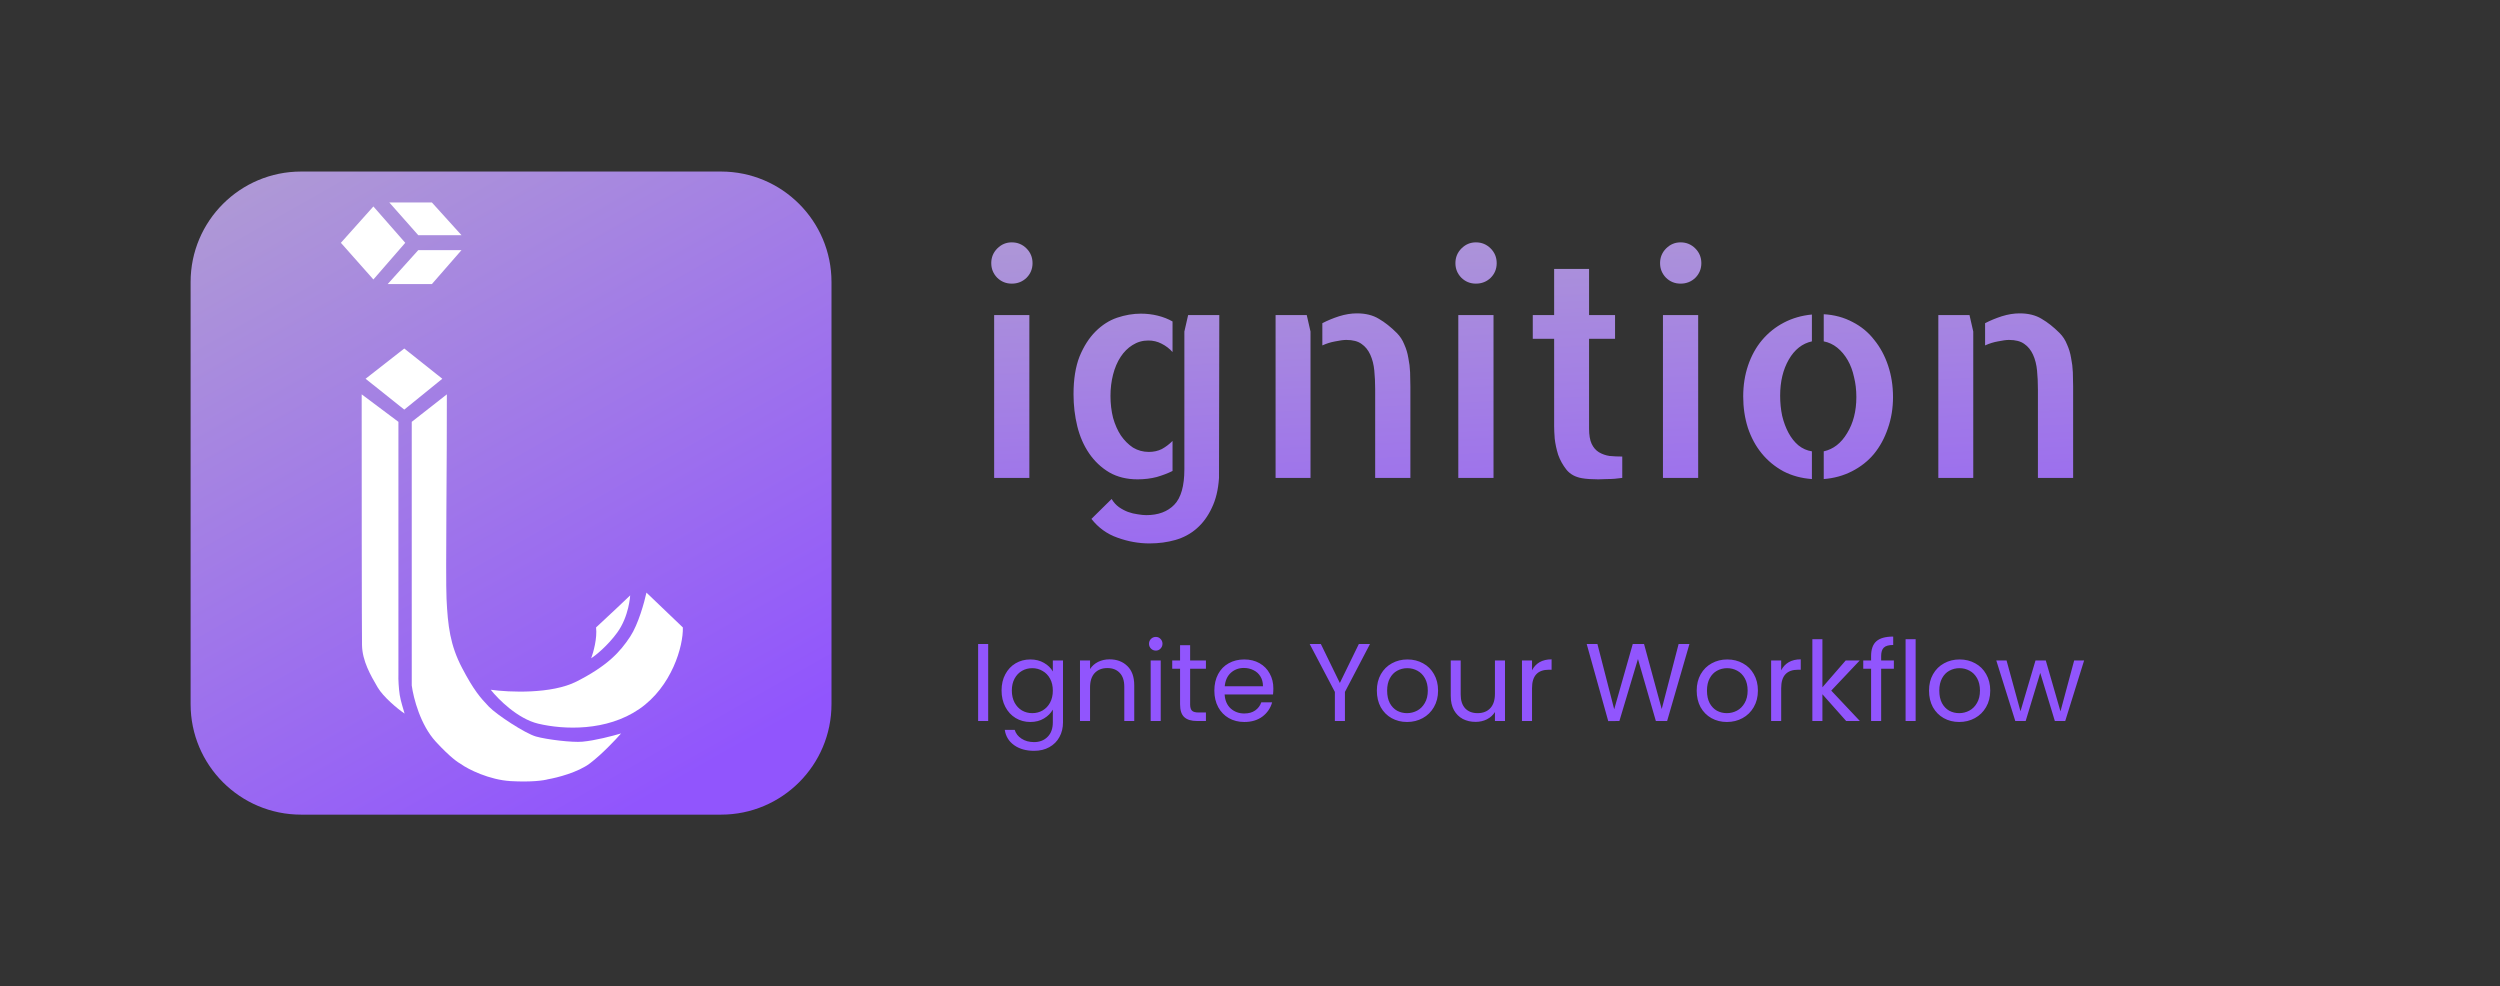 <svg width="905" height="357" viewBox="0 0 905 357" fill="none" xmlns="http://www.w3.org/2000/svg">
<rect x="0" y="0" width="905" height="357" fill="#333333" stroke="none"/>
<path d="M69 102.1C69 80.009 86.909 62.1 109 62.1H261C283.091 62.1 301 80.009 301 102.1V254.9C301 276.991 283.091 294.9 261 294.9H109C86.909 294.9 69 276.991 69 254.9V102.1Z" fill="url(#paint0_linear_42_1104)"/>
<path d="M135.167 74.738L123.4 87.898L135.167 101.169L146.7 87.898L135.167 74.738Z" fill="white"/>
<path d="M151.407 85.133L140.934 73.3H156.349L167.057 85.133H151.407Z" fill="white"/>
<path d="M167.057 90.552H151.407L140.345 102.828H156.349L167.057 90.552Z" fill="white"/>
<path d="M160.114 137.111L146.347 126.162L132.343 137.111L146.347 148.28L160.114 137.111Z" fill="white"/>
<path d="M149.053 152.704L161.762 142.751C161.84 164.132 161.268 208.865 161.644 216.736C162.115 226.579 162.939 233.546 167.293 241.84C171.528 249.908 173.882 252.567 176.942 255.774C179.774 258.743 190.121 265.506 194.005 266.612C197.888 267.718 207.202 268.834 210.832 268.492C215.539 268.05 221.384 266.502 224.835 265.506C222.874 267.755 217.869 273.071 213.539 276.344C209.208 279.618 201.614 281.542 198.359 282.095C197.025 282.501 192.451 283.201 184.826 282.759C177.201 282.316 169.489 278.519 166.822 276.566C165.92 276.086 163.056 274.243 157.761 268.492C152.207 262.461 149.681 252.789 149.053 248.144V152.704Z" fill="white"/>
<path d="M144.228 152.704L130.931 142.751C130.931 171.099 130.955 228.945 131.049 233.546C131.167 239.296 134.14 244.425 136.697 248.807C138.698 252.236 143.954 256.659 146.464 258.318C146.111 257.028 145.072 253.907 144.699 251.572C144.346 249.36 144.15 245.748 144.228 244.273V152.704Z" fill="white"/>
<path d="M215.774 227.132C219.878 223.312 228.068 215.666 228.13 215.521C228.13 215.52 228.13 215.52 228.13 215.52C228.13 215.518 228.13 215.518 228.13 215.521C228.117 215.677 227.701 223.145 223.423 229.012C219.94 233.789 215.696 237.195 214.009 238.301C214.794 236.2 216.245 231.024 215.774 227.132Z" fill="white"/>
<path d="M247.193 227.132L234.014 214.524C233.269 217.989 231.049 226.026 228.13 230.449C224.482 235.979 220.011 240.955 208.714 246.706C199.677 251.307 184.238 250.614 177.648 249.692C180.276 253.047 187.391 260.198 194.828 261.968C204.125 264.179 219.585 264.782 231.425 256.659C243.193 248.586 247.39 233.878 247.193 227.132Z" fill="white"/>
<path d="M357.72 233.12V261H354.08V233.12H357.72ZM372.964 238.72C374.857 238.72 376.51 239.133 377.924 239.96C379.364 240.787 380.43 241.827 381.124 243.08V239.08H384.804V261.48C384.804 263.48 384.377 265.253 383.524 266.8C382.67 268.373 381.444 269.6 379.844 270.48C378.27 271.36 376.43 271.8 374.324 271.8C371.444 271.8 369.044 271.12 367.124 269.76C365.204 268.4 364.07 266.547 363.724 264.2H367.324C367.724 265.533 368.55 266.6 369.804 267.4C371.057 268.227 372.564 268.64 374.324 268.64C376.324 268.64 377.95 268.013 379.204 266.76C380.484 265.507 381.124 263.747 381.124 261.48V256.88C380.404 258.16 379.337 259.227 377.924 260.08C376.51 260.933 374.857 261.36 372.964 261.36C371.017 261.36 369.244 260.88 367.644 259.92C366.07 258.96 364.83 257.613 363.924 255.88C363.017 254.147 362.564 252.173 362.564 249.96C362.564 247.72 363.017 245.76 363.924 244.08C364.83 242.373 366.07 241.053 367.644 240.12C369.244 239.187 371.017 238.72 372.964 238.72ZM381.124 250C381.124 248.347 380.79 246.907 380.124 245.68C379.457 244.453 378.55 243.52 377.404 242.88C376.284 242.213 375.044 241.88 373.684 241.88C372.324 241.88 371.084 242.2 369.964 242.84C368.844 243.48 367.95 244.413 367.284 245.64C366.617 246.867 366.284 248.307 366.284 249.96C366.284 251.64 366.617 253.107 367.284 254.36C367.95 255.587 368.844 256.533 369.964 257.2C371.084 257.84 372.324 258.16 373.684 258.16C375.044 258.16 376.284 257.84 377.404 257.2C378.55 256.533 379.457 255.587 380.124 254.36C380.79 253.107 381.124 251.653 381.124 250ZM401.635 238.68C404.302 238.68 406.462 239.493 408.115 241.12C409.768 242.72 410.595 245.04 410.595 248.08V261H406.995V248.6C406.995 246.413 406.448 244.747 405.355 243.6C404.262 242.427 402.768 241.84 400.875 241.84C398.955 241.84 397.422 242.44 396.275 243.64C395.155 244.84 394.595 246.587 394.595 248.88V261H390.955V239.08H394.595V242.2C395.315 241.08 396.288 240.213 397.515 239.6C398.768 238.987 400.142 238.68 401.635 238.68ZM418.421 235.52C417.728 235.52 417.141 235.28 416.661 234.8C416.181 234.32 415.941 233.733 415.941 233.04C415.941 232.347 416.181 231.76 416.661 231.28C417.141 230.8 417.728 230.56 418.421 230.56C419.088 230.56 419.648 230.8 420.101 231.28C420.581 231.76 420.821 232.347 420.821 233.04C420.821 233.733 420.581 234.32 420.101 234.8C419.648 235.28 419.088 235.52 418.421 235.52ZM420.181 239.08V261H416.541V239.08H420.181ZM430.825 242.08V255C430.825 256.067 431.051 256.827 431.505 257.28C431.958 257.707 432.745 257.92 433.865 257.92H436.545V261H433.265C431.238 261 429.718 260.533 428.705 259.6C427.691 258.667 427.185 257.133 427.185 255V242.08H424.345V239.08H427.185V233.56H430.825V239.08H436.545V242.08H430.825ZM460.955 249.2C460.955 249.893 460.915 250.627 460.835 251.4H443.315C443.448 253.56 444.182 255.253 445.515 256.48C446.875 257.68 448.515 258.28 450.435 258.28C452.008 258.28 453.315 257.92 454.355 257.2C455.422 256.453 456.168 255.467 456.595 254.24H460.515C459.928 256.347 458.755 258.067 456.995 259.4C455.235 260.707 453.048 261.36 450.435 261.36C448.355 261.36 446.488 260.893 444.835 259.96C443.208 259.027 441.928 257.707 440.995 256C440.062 254.267 439.595 252.267 439.595 250C439.595 247.733 440.048 245.747 440.955 244.04C441.862 242.333 443.128 241.027 444.755 240.12C446.408 239.187 448.302 238.72 450.435 238.72C452.515 238.72 454.355 239.173 455.955 240.08C457.555 240.987 458.782 242.24 459.635 243.84C460.515 245.413 460.955 247.2 460.955 249.2ZM457.195 248.44C457.195 247.053 456.888 245.867 456.275 244.88C455.662 243.867 454.822 243.107 453.755 242.6C452.715 242.067 451.555 241.8 450.275 241.8C448.435 241.8 446.862 242.387 445.555 243.56C444.275 244.733 443.542 246.36 443.355 248.44H457.195ZM495.944 233.12L486.864 250.48V261H483.224V250.48L474.104 233.12H478.144L485.024 247.24L491.904 233.12H495.944ZM509.343 261.36C507.29 261.36 505.423 260.893 503.743 259.96C502.09 259.027 500.783 257.707 499.823 256C498.89 254.267 498.423 252.267 498.423 250C498.423 247.76 498.903 245.787 499.863 244.08C500.85 242.347 502.183 241.027 503.863 240.12C505.543 239.187 507.423 238.72 509.503 238.72C511.583 238.72 513.463 239.187 515.143 240.12C516.823 241.027 518.143 242.333 519.103 244.04C520.09 245.747 520.583 247.733 520.583 250C520.583 252.267 520.076 254.267 519.063 256C518.076 257.707 516.73 259.027 515.023 259.96C513.316 260.893 511.423 261.36 509.343 261.36ZM509.343 258.16C510.65 258.16 511.876 257.853 513.023 257.24C514.17 256.627 515.09 255.707 515.783 254.48C516.503 253.253 516.863 251.76 516.863 250C516.863 248.24 516.516 246.747 515.823 245.52C515.13 244.293 514.223 243.387 513.103 242.8C511.983 242.187 510.77 241.88 509.463 241.88C508.13 241.88 506.903 242.187 505.783 242.8C504.69 243.387 503.81 244.293 503.143 245.52C502.476 246.747 502.143 248.24 502.143 250C502.143 251.787 502.463 253.293 503.103 254.52C503.77 255.747 504.65 256.667 505.743 257.28C506.836 257.867 508.036 258.16 509.343 258.16ZM544.809 239.08V261H541.169V257.76C540.476 258.88 539.502 259.76 538.249 260.4C537.022 261.013 535.662 261.32 534.169 261.32C532.462 261.32 530.929 260.973 529.569 260.28C528.209 259.56 527.129 258.493 526.329 257.08C525.556 255.667 525.169 253.947 525.169 251.92V239.08H528.769V251.44C528.769 253.6 529.316 255.267 530.409 256.44C531.502 257.587 532.996 258.16 534.889 258.16C536.836 258.16 538.369 257.56 539.489 256.36C540.609 255.16 541.169 253.413 541.169 251.12V239.08H544.809ZM554.595 242.64C555.235 241.387 556.142 240.413 557.315 239.72C558.515 239.027 559.968 238.68 561.675 238.68V242.44H560.715C556.635 242.44 554.595 244.653 554.595 249.08V261H550.955V239.08H554.595V242.64ZM611.581 233.12L603.501 261H599.421L592.941 238.56L586.221 261L582.181 261.04L574.381 233.12H578.261L584.341 256.76L591.061 233.12H595.141L601.541 256.68L607.661 233.12H611.581ZM625.124 261.36C623.071 261.36 621.204 260.893 619.524 259.96C617.871 259.027 616.564 257.707 615.604 256C614.671 254.267 614.204 252.267 614.204 250C614.204 247.76 614.684 245.787 615.644 244.08C616.631 242.347 617.964 241.027 619.644 240.12C621.324 239.187 623.204 238.72 625.284 238.72C627.364 238.72 629.244 239.187 630.924 240.12C632.604 241.027 633.924 242.333 634.884 244.04C635.871 245.747 636.364 247.733 636.364 250C636.364 252.267 635.858 254.267 634.844 256C633.858 257.707 632.511 259.027 630.804 259.96C629.098 260.893 627.204 261.36 625.124 261.36ZM625.124 258.16C626.431 258.16 627.658 257.853 628.804 257.24C629.951 256.627 630.871 255.707 631.564 254.48C632.284 253.253 632.644 251.76 632.644 250C632.644 248.24 632.298 246.747 631.604 245.52C630.911 244.293 630.004 243.387 628.884 242.8C627.764 242.187 626.551 241.88 625.244 241.88C623.911 241.88 622.684 242.187 621.564 242.8C620.471 243.387 619.591 244.293 618.924 245.52C618.258 246.747 617.924 248.24 617.924 250C617.924 251.787 618.244 253.293 618.884 254.52C619.551 255.747 620.431 256.667 621.524 257.28C622.618 257.867 623.818 258.16 625.124 258.16ZM644.79 242.64C645.43 241.387 646.337 240.413 647.51 239.72C648.71 239.027 650.164 238.68 651.87 238.68V242.44H650.91C646.83 242.44 644.79 244.653 644.79 249.08V261H641.15V239.08H644.79V242.64ZM668.312 261L659.712 251.32V261H656.072V231.4H659.712V248.8L668.152 239.08H673.232L662.912 250L673.272 261H668.312ZM685.578 242.08H680.978V261H677.338V242.08H674.498V239.08H677.338V237.52C677.338 235.067 677.965 233.28 679.218 232.16C680.498 231.013 682.538 230.44 685.338 230.44V233.48C683.738 233.48 682.605 233.8 681.938 234.44C681.298 235.053 680.978 236.08 680.978 237.52V239.08H685.578V242.08ZM693.462 231.4V261H689.822V231.4H693.462ZM709.226 261.36C707.173 261.36 705.306 260.893 703.626 259.96C701.973 259.027 700.666 257.707 699.706 256C698.773 254.267 698.306 252.267 698.306 250C698.306 247.76 698.786 245.787 699.746 244.08C700.733 242.347 702.066 241.027 703.746 240.12C705.426 239.187 707.306 238.72 709.386 238.72C711.466 238.72 713.346 239.187 715.026 240.12C716.706 241.027 718.026 242.333 718.986 244.04C719.973 245.747 720.466 247.733 720.466 250C720.466 252.267 719.959 254.267 718.946 256C717.959 257.707 716.613 259.027 714.906 259.96C713.199 260.893 711.306 261.36 709.226 261.36ZM709.226 258.16C710.533 258.16 711.759 257.853 712.906 257.24C714.053 256.627 714.973 255.707 715.666 254.48C716.386 253.253 716.746 251.76 716.746 250C716.746 248.24 716.399 246.747 715.706 245.52C715.013 244.293 714.106 243.387 712.986 242.8C711.866 242.187 710.653 241.88 709.346 241.88C708.013 241.88 706.786 242.187 705.666 242.8C704.573 243.387 703.693 244.293 703.026 245.52C702.359 246.747 702.026 248.24 702.026 250C702.026 251.787 702.346 253.293 702.986 254.52C703.653 255.747 704.533 256.667 705.626 257.28C706.719 257.867 707.919 258.16 709.226 258.16ZM754.452 239.08L747.612 261H743.852L738.572 243.6L733.292 261H729.532L722.652 239.08H726.372L731.412 257.48L736.852 239.08H740.572L745.892 257.52L750.852 239.08H754.452Z" fill="#9155FD"/>
<path d="M372.63 173H359.882V114.066H372.63V173ZM373.779 95.258C373.779 97.348 373.048 99.124 371.585 100.587C370.122 101.98 368.346 102.677 366.256 102.677C364.166 102.677 362.39 101.945 360.927 100.482C359.534 99.019 358.837 97.278 358.837 95.258C358.837 93.168 359.568 91.392 361.031 89.929C362.494 88.466 364.236 87.734 366.256 87.734C368.346 87.734 370.122 88.466 371.585 89.929C373.048 91.392 373.779 93.168 373.779 95.258ZM411.814 173.522C407.913 173.522 404.5 172.687 401.574 171.015C398.648 169.273 396.21 166.974 394.26 164.118C392.309 161.262 390.881 157.988 389.976 154.296C389.07 150.604 388.617 146.738 388.617 142.697C388.617 137.264 389.349 132.701 390.812 129.009C392.344 125.317 394.26 122.321 396.559 120.022C398.927 117.654 401.539 115.982 404.396 115.007C407.321 114.032 410.177 113.544 412.964 113.544C415.123 113.544 417.178 113.788 419.129 114.275C421.079 114.763 422.856 115.46 424.458 116.365V127.441C423.343 126.188 422.02 125.177 420.487 124.411C419.024 123.645 417.422 123.262 415.681 123.262C413.591 123.262 411.675 123.819 409.934 124.934C408.262 125.979 406.834 127.407 405.649 129.218C404.465 131.029 403.56 133.154 402.933 135.592C402.306 138.03 401.992 140.607 401.992 143.324C401.992 146.111 402.306 148.758 402.933 151.266C403.629 153.704 404.57 155.828 405.754 157.64C407.008 159.451 408.471 160.914 410.143 162.028C411.884 163.073 413.8 163.596 415.89 163.596C417.631 163.596 419.199 163.247 420.592 162.551C421.985 161.785 423.274 160.809 424.458 159.625V170.492C422.786 171.328 420.87 172.06 418.711 172.687C416.551 173.244 414.253 173.522 411.814 173.522ZM441.386 114.066L441.281 173C441.003 177.249 440.132 180.872 438.669 183.867C437.276 186.863 435.465 189.336 433.235 191.286C431.006 193.237 428.429 194.63 425.503 195.466C422.577 196.302 419.442 196.72 416.099 196.72C412.198 196.72 408.331 196.023 404.5 194.63C400.738 193.306 397.604 191.042 395.096 187.838L402.41 180.628C403.107 181.812 403.978 182.787 405.022 183.554C406.137 184.32 407.252 184.912 408.366 185.33C409.55 185.748 410.7 186.027 411.814 186.166C412.999 186.375 414.044 186.479 414.949 186.479C419.268 186.479 422.647 185.226 425.085 182.718C427.523 180.21 428.742 175.926 428.742 169.865V120.022L430.101 114.066H441.386ZM473.047 114.066L474.405 120.022V173H461.762V114.066H473.047ZM505.648 120.545C506.833 121.729 507.738 123.122 508.365 124.725C509.062 126.257 509.549 127.894 509.828 129.636C510.176 131.308 510.385 133.014 510.455 134.756C510.525 136.497 510.56 138.204 510.56 139.876V170.91V173H497.812V140.921C497.812 138.552 497.707 136.288 497.498 134.129C497.289 131.969 496.801 130.054 496.035 128.382C495.269 126.71 494.224 125.421 492.9 124.516C491.577 123.54 489.731 123.053 487.362 123.053C486.387 123.053 485.063 123.227 483.392 123.575C481.789 123.854 480.222 124.341 478.689 125.038V116.992C480.57 116.017 482.59 115.181 484.75 114.484C486.979 113.788 489.139 113.439 491.229 113.439C494.363 113.439 497.01 114.101 499.17 115.425C501.329 116.679 503.489 118.385 505.648 120.545ZM540.653 173H527.905V114.066H540.653V173ZM541.803 95.258C541.803 97.348 541.071 99.124 539.608 100.587C538.146 101.98 536.369 102.677 534.279 102.677C532.189 102.677 530.413 101.945 528.95 100.482C527.557 99.019 526.86 97.278 526.86 95.258C526.86 93.168 527.592 91.392 529.055 89.929C530.518 88.466 532.259 87.734 534.279 87.734C536.369 87.734 538.146 88.466 539.608 89.929C541.071 91.392 541.803 93.168 541.803 95.258ZM575.24 155.132C575.24 157.5 575.554 159.346 576.181 160.67C576.808 161.993 577.678 163.004 578.793 163.7C579.977 164.397 581.266 164.85 582.659 165.059C584.122 165.198 585.655 165.268 587.257 165.268V173C586.351 173.139 585.446 173.244 584.54 173.313C583.774 173.383 582.833 173.418 581.719 173.418C580.674 173.488 579.629 173.522 578.584 173.522C577.539 173.522 576.459 173.488 575.345 173.418C574.3 173.348 573.394 173.244 572.628 173.104C570.259 172.687 568.413 171.676 567.09 170.074C565.766 168.402 564.756 166.591 564.06 164.641C563.433 162.62 563.015 160.67 562.806 158.789C562.666 156.908 562.597 155.445 562.597 154.4V122.635H554.864V114.066H562.597V97.348H575.24V114.066H584.645V122.635H575.24V155.132ZM614.738 173H601.99V114.066H614.738V173ZM615.888 95.258C615.888 97.348 615.156 99.124 613.693 100.587C612.23 101.98 610.454 102.677 608.364 102.677C606.274 102.677 604.498 101.945 603.035 100.482C601.642 99.019 600.945 97.278 600.945 95.258C600.945 93.168 601.677 91.392 603.14 89.929C604.603 88.466 606.344 87.734 608.364 87.734C610.454 87.734 612.23 88.466 613.693 89.929C615.156 91.392 615.888 93.168 615.888 95.258ZM660.192 113.753C664.024 113.962 667.507 114.902 670.642 116.574C673.776 118.176 676.389 120.336 678.479 123.053C680.638 125.7 682.31 128.8 683.494 132.353C684.678 135.905 685.271 139.702 685.271 143.742C685.271 147.783 684.644 151.579 683.39 155.132C682.205 158.615 680.534 161.68 678.374 164.327C676.215 166.905 673.567 168.994 670.433 170.597C667.298 172.199 663.884 173.139 660.192 173.418V163.387C663.675 162.62 666.497 160.426 668.656 156.804C670.885 153.181 672 148.827 672 143.742C672 141.165 671.721 138.761 671.164 136.532C670.676 134.233 669.91 132.178 668.865 130.367C667.82 128.556 666.566 127.058 665.104 125.874C663.641 124.69 662.004 123.924 660.192 123.575V113.753ZM631.039 143.533C631.039 139.493 631.631 135.731 632.815 132.248C634 128.765 635.672 125.735 637.831 123.157C640.06 120.51 642.707 118.385 645.772 116.783C648.838 115.181 652.216 114.206 655.908 113.857V123.575C652.425 124.341 649.639 126.536 647.549 130.158C645.459 133.781 644.414 138.134 644.414 143.22C644.414 145.797 644.658 148.235 645.146 150.534C645.703 152.833 646.469 154.888 647.444 156.699C648.42 158.51 649.604 160.008 650.997 161.192C652.46 162.377 654.097 163.108 655.908 163.387V173.418C652.077 173.139 648.629 172.199 645.563 170.597C642.498 168.925 639.886 166.765 637.727 164.118C635.567 161.471 633.895 158.371 632.711 154.818C631.596 151.266 631.039 147.504 631.039 143.533ZM712.961 114.066L714.319 120.022V173H701.676V114.066H712.961ZM745.562 120.545C746.747 121.729 747.652 123.122 748.279 124.725C748.976 126.257 749.464 127.894 749.742 129.636C750.09 131.308 750.299 133.014 750.369 134.756C750.439 136.497 750.474 138.204 750.474 139.876V170.91V173H737.726V140.921C737.726 138.552 737.621 136.288 737.412 134.129C737.203 131.969 736.715 130.054 735.949 128.382C735.183 126.71 734.138 125.421 732.814 124.516C731.491 123.54 729.645 123.053 727.276 123.053C726.301 123.053 724.978 123.227 723.306 123.575C721.703 123.854 720.136 124.341 718.604 125.038V116.992C720.484 116.017 722.505 115.181 724.664 114.484C726.893 113.788 729.053 113.439 731.143 113.439C734.277 113.439 736.924 114.101 739.084 115.425C741.243 116.679 743.403 118.385 745.562 120.545Z" fill="url(#paint1_linear_42_1104)"/>
<defs>
<linearGradient id="paint0_linear_42_1104" x1="90.2" y1="56.1" x2="225.8" y2="294.9" gradientUnits="userSpaceOnUse">
<stop offset="0.04" stop-color="#AE98D6"/>
<stop offset="1" stop-color="#9155FD"/>
</linearGradient>
<linearGradient id="paint1_linear_42_1104" x1="537.611" y1="62" x2="546.911" y2="252.697" gradientUnits="userSpaceOnUse">
<stop offset="0.066" stop-color="#AE98D6"/>
<stop offset="1" stop-color="#9155FD"/>
</linearGradient>
</defs>
</svg>
